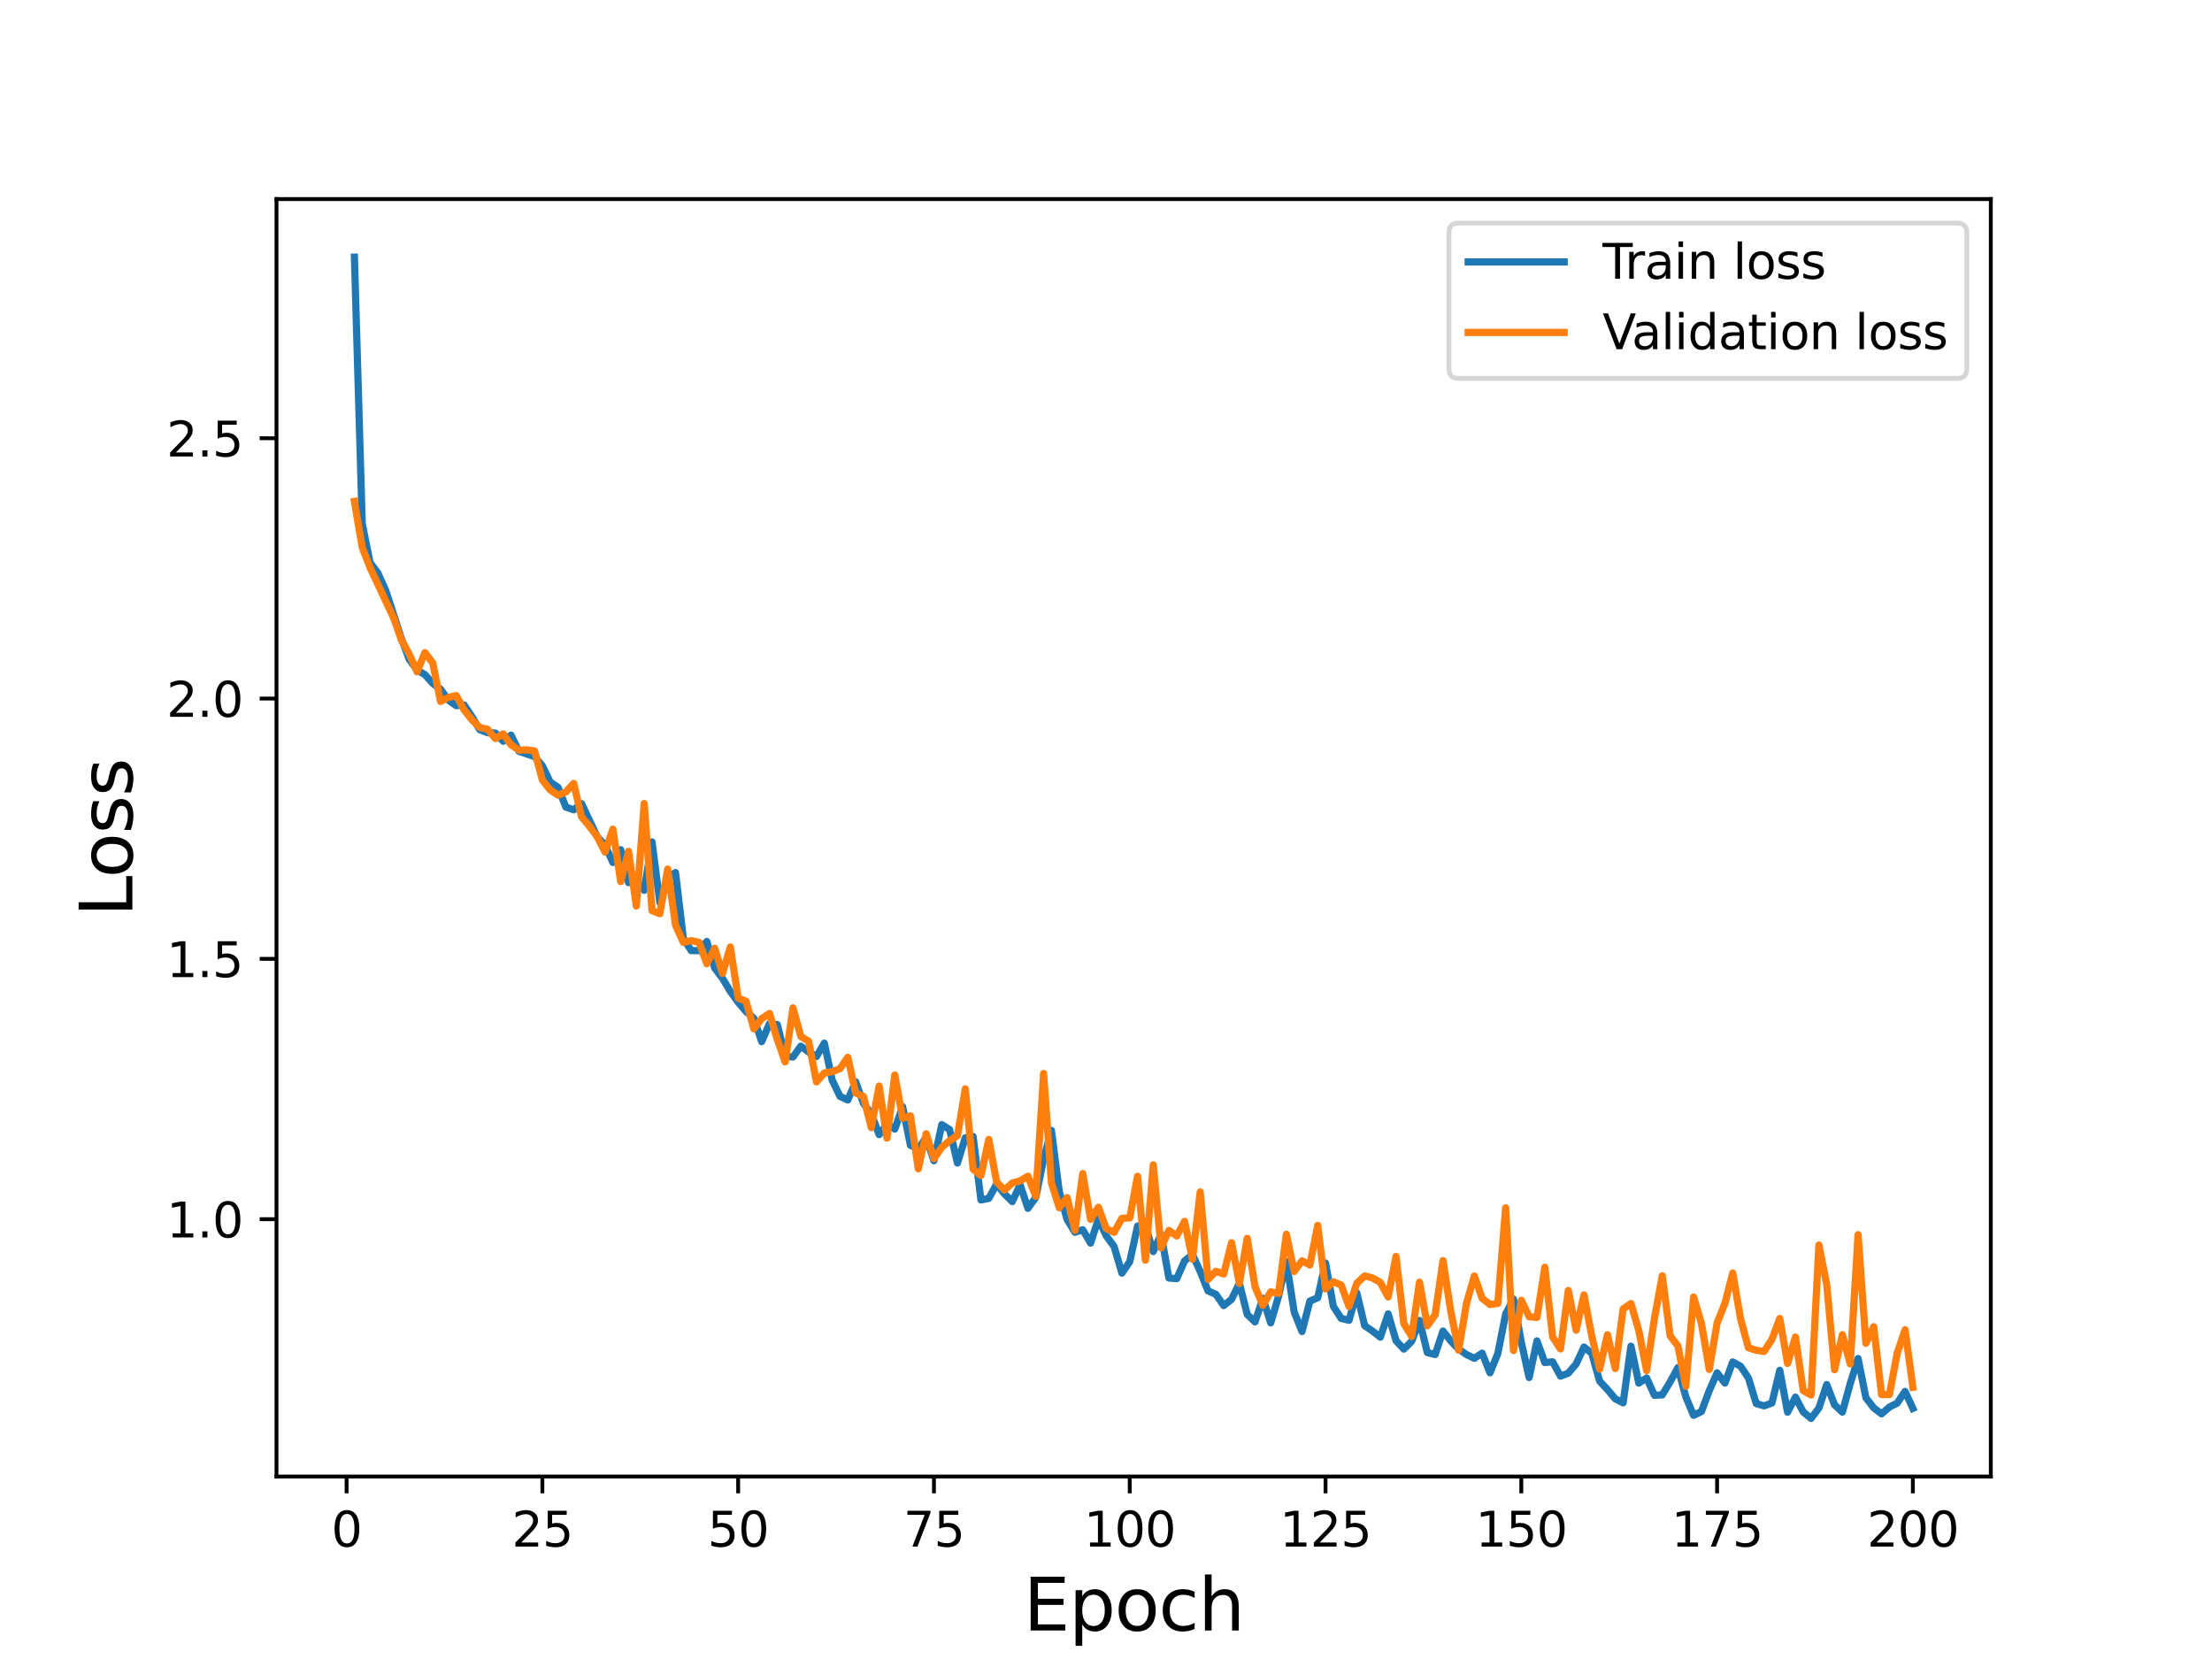 <?xml version="1.0" encoding="utf-8" standalone="no"?>
<!DOCTYPE svg PUBLIC "-//W3C//DTD SVG 1.1//EN"
  "http://www.w3.org/Graphics/SVG/1.1/DTD/svg11.dtd">
<svg height="345.6pt" version="1.1" viewBox="0 0 460.8 345.6" width="460.8pt" xmlns="http://www.w3.org/2000/svg" xmlns:xlink="http://www.w3.org/1999/xlink">
 <defs>
  <style type="text/css">*{stroke-linecap:butt;stroke-linejoin:round;}</style>
 </defs>
 <g id="figure_1">
  <g id="patch_1">
   <path d="M 0 345.6 
L 460.8 345.6 
L 460.8 0 
L 0 0 
z
" style="fill:#ffffff;"/>
  </g>
  <g id="axes_1">
   <g id="patch_2">
    <path d="M 57.6 307.584 
L 414.72 307.584 
L 414.72 41.472 
L 57.6 41.472 
z
" style="fill:#ffffff;"/>
   </g>
   <g id="matplotlib.axis_1">
    <g id="xtick_1">
     <g id="line2d_1">
      <defs>
       <path d="M 0 0 
L 0 3.5 
" id="m904808ef32" style="stroke:#000000;stroke-width:0.8;"/>
      </defs>
      <g>
       <use style="stroke:#000000;stroke-width:0.8;" x="72.201" xlink:href="#m904808ef32" y="307.584"/>
      </g>
     </g>
     <g id="text_1">
      <!-- 0 -->
      <g transform="translate(69.02 322.182)scale(0.1 -0.1)">
       <defs>
        <path d="M 2034 4250 
Q 1547 4250 1301 3770 
Q 1056 3291 1056 2328 
Q 1056 1369 1301 889 
Q 1547 409 2034 409 
Q 2525 409 2770 889 
Q 3016 1369 3016 2328 
Q 3016 3291 2770 3770 
Q 2525 4250 2034 4250 
z
M 2034 4750 
Q 2819 4750 3233 4129 
Q 3647 3509 3647 2328 
Q 3647 1150 3233 529 
Q 2819 -91 2034 -91 
Q 1250 -91 836 529 
Q 422 1150 422 2328 
Q 422 3509 836 4129 
Q 1250 4750 2034 4750 
z
" id="DejaVuSans-30" transform="scale(0.016)"/>
       </defs>
       <use xlink:href="#DejaVuSans-30"/>
      </g>
     </g>
    </g>
    <g id="xtick_2">
     <g id="line2d_2">
      <g>
       <use style="stroke:#000000;stroke-width:0.8;" x="112.987" xlink:href="#m904808ef32" y="307.584"/>
      </g>
     </g>
     <g id="text_2">
      <!-- 25 -->
      <g transform="translate(106.625 322.182)scale(0.1 -0.1)">
       <defs>
        <path d="M 1228 531 
L 3431 531 
L 3431 0 
L 469 0 
L 469 531 
Q 828 903 1448 1529 
Q 2069 2156 2228 2338 
Q 2531 2678 2651 2914 
Q 2772 3150 2772 3378 
Q 2772 3750 2511 3984 
Q 2250 4219 1831 4219 
Q 1534 4219 1204 4116 
Q 875 4013 500 3803 
L 500 4441 
Q 881 4594 1212 4672 
Q 1544 4750 1819 4750 
Q 2544 4750 2975 4387 
Q 3406 4025 3406 3419 
Q 3406 3131 3298 2873 
Q 3191 2616 2906 2266 
Q 2828 2175 2409 1742 
Q 1991 1309 1228 531 
z
" id="DejaVuSans-32" transform="scale(0.016)"/>
        <path d="M 691 4666 
L 3169 4666 
L 3169 4134 
L 1269 4134 
L 1269 2991 
Q 1406 3038 1543 3061 
Q 1681 3084 1819 3084 
Q 2600 3084 3056 2656 
Q 3513 2228 3513 1497 
Q 3513 744 3044 326 
Q 2575 -91 1722 -91 
Q 1428 -91 1123 -41 
Q 819 9 494 109 
L 494 744 
Q 775 591 1075 516 
Q 1375 441 1709 441 
Q 2250 441 2565 725 
Q 2881 1009 2881 1497 
Q 2881 1984 2565 2268 
Q 2250 2553 1709 2553 
Q 1456 2553 1204 2497 
Q 953 2441 691 2322 
L 691 4666 
z
" id="DejaVuSans-35" transform="scale(0.016)"/>
       </defs>
       <use xlink:href="#DejaVuSans-32"/>
       <use x="63.623" xlink:href="#DejaVuSans-35"/>
      </g>
     </g>
    </g>
    <g id="xtick_3">
     <g id="line2d_3">
      <g>
       <use style="stroke:#000000;stroke-width:0.8;" x="153.773" xlink:href="#m904808ef32" y="307.584"/>
      </g>
     </g>
     <g id="text_3">
      <!-- 50 -->
      <g transform="translate(147.41 322.182)scale(0.1 -0.1)">
       <use xlink:href="#DejaVuSans-35"/>
       <use x="63.623" xlink:href="#DejaVuSans-30"/>
      </g>
     </g>
    </g>
    <g id="xtick_4">
     <g id="line2d_4">
      <g>
       <use style="stroke:#000000;stroke-width:0.8;" x="194.559" xlink:href="#m904808ef32" y="307.584"/>
      </g>
     </g>
     <g id="text_4">
      <!-- 75 -->
      <g transform="translate(188.196 322.182)scale(0.1 -0.1)">
       <defs>
        <path d="M 525 4666 
L 3525 4666 
L 3525 4397 
L 1831 0 
L 1172 0 
L 2766 4134 
L 525 4134 
L 525 4666 
z
" id="DejaVuSans-37" transform="scale(0.016)"/>
       </defs>
       <use xlink:href="#DejaVuSans-37"/>
       <use x="63.623" xlink:href="#DejaVuSans-35"/>
      </g>
     </g>
    </g>
    <g id="xtick_5">
     <g id="line2d_5">
      <g>
       <use style="stroke:#000000;stroke-width:0.8;" x="235.344" xlink:href="#m904808ef32" y="307.584"/>
      </g>
     </g>
     <g id="text_5">
      <!-- 100 -->
      <g transform="translate(225.801 322.182)scale(0.1 -0.1)">
       <defs>
        <path d="M 794 531 
L 1825 531 
L 1825 4091 
L 703 3866 
L 703 4441 
L 1819 4666 
L 2450 4666 
L 2450 531 
L 3481 531 
L 3481 0 
L 794 0 
L 794 531 
z
" id="DejaVuSans-31" transform="scale(0.016)"/>
       </defs>
       <use xlink:href="#DejaVuSans-31"/>
       <use x="63.623" xlink:href="#DejaVuSans-30"/>
       <use x="127.246" xlink:href="#DejaVuSans-30"/>
      </g>
     </g>
    </g>
    <g id="xtick_6">
     <g id="line2d_6">
      <g>
       <use style="stroke:#000000;stroke-width:0.8;" x="276.13" xlink:href="#m904808ef32" y="307.584"/>
      </g>
     </g>
     <g id="text_6">
      <!-- 125 -->
      <g transform="translate(266.586 322.182)scale(0.1 -0.1)">
       <use xlink:href="#DejaVuSans-31"/>
       <use x="63.623" xlink:href="#DejaVuSans-32"/>
       <use x="127.246" xlink:href="#DejaVuSans-35"/>
      </g>
     </g>
    </g>
    <g id="xtick_7">
     <g id="line2d_7">
      <g>
       <use style="stroke:#000000;stroke-width:0.8;" x="316.916" xlink:href="#m904808ef32" y="307.584"/>
      </g>
     </g>
     <g id="text_7">
      <!-- 150 -->
      <g transform="translate(307.372 322.182)scale(0.1 -0.1)">
       <use xlink:href="#DejaVuSans-31"/>
       <use x="63.623" xlink:href="#DejaVuSans-35"/>
       <use x="127.246" xlink:href="#DejaVuSans-30"/>
      </g>
     </g>
    </g>
    <g id="xtick_8">
     <g id="line2d_8">
      <g>
       <use style="stroke:#000000;stroke-width:0.8;" x="357.702" xlink:href="#m904808ef32" y="307.584"/>
      </g>
     </g>
     <g id="text_8">
      <!-- 175 -->
      <g transform="translate(348.158 322.182)scale(0.1 -0.1)">
       <use xlink:href="#DejaVuSans-31"/>
       <use x="63.623" xlink:href="#DejaVuSans-37"/>
       <use x="127.246" xlink:href="#DejaVuSans-35"/>
      </g>
     </g>
    </g>
    <g id="xtick_9">
     <g id="line2d_9">
      <g>
       <use style="stroke:#000000;stroke-width:0.8;" x="398.487" xlink:href="#m904808ef32" y="307.584"/>
      </g>
     </g>
     <g id="text_9">
      <!-- 200 -->
      <g transform="translate(388.944 322.182)scale(0.1 -0.1)">
       <use xlink:href="#DejaVuSans-32"/>
       <use x="63.623" xlink:href="#DejaVuSans-30"/>
       <use x="127.246" xlink:href="#DejaVuSans-30"/>
      </g>
     </g>
    </g>
    <g id="text_10">
     <!-- Epoch -->
     <g transform="translate(213.194 339.66)scale(0.15 -0.15)">
      <defs>
       <path d="M 628 4666 
L 3578 4666 
L 3578 4134 
L 1259 4134 
L 1259 2753 
L 3481 2753 
L 3481 2222 
L 1259 2222 
L 1259 531 
L 3634 531 
L 3634 0 
L 628 0 
L 628 4666 
z
" id="DejaVuSans-45" transform="scale(0.016)"/>
       <path d="M 1159 525 
L 1159 -1331 
L 581 -1331 
L 581 3500 
L 1159 3500 
L 1159 2969 
Q 1341 3281 1617 3432 
Q 1894 3584 2278 3584 
Q 2916 3584 3314 3078 
Q 3713 2572 3713 1747 
Q 3713 922 3314 415 
Q 2916 -91 2278 -91 
Q 1894 -91 1617 61 
Q 1341 213 1159 525 
z
M 3116 1747 
Q 3116 2381 2855 2742 
Q 2594 3103 2138 3103 
Q 1681 3103 1420 2742 
Q 1159 2381 1159 1747 
Q 1159 1113 1420 752 
Q 1681 391 2138 391 
Q 2594 391 2855 752 
Q 3116 1113 3116 1747 
z
" id="DejaVuSans-70" transform="scale(0.016)"/>
       <path d="M 1959 3097 
Q 1497 3097 1228 2736 
Q 959 2375 959 1747 
Q 959 1119 1226 758 
Q 1494 397 1959 397 
Q 2419 397 2687 759 
Q 2956 1122 2956 1747 
Q 2956 2369 2687 2733 
Q 2419 3097 1959 3097 
z
M 1959 3584 
Q 2709 3584 3137 3096 
Q 3566 2609 3566 1747 
Q 3566 888 3137 398 
Q 2709 -91 1959 -91 
Q 1206 -91 779 398 
Q 353 888 353 1747 
Q 353 2609 779 3096 
Q 1206 3584 1959 3584 
z
" id="DejaVuSans-6f" transform="scale(0.016)"/>
       <path d="M 3122 3366 
L 3122 2828 
Q 2878 2963 2633 3030 
Q 2388 3097 2138 3097 
Q 1578 3097 1268 2742 
Q 959 2388 959 1747 
Q 959 1106 1268 751 
Q 1578 397 2138 397 
Q 2388 397 2633 464 
Q 2878 531 3122 666 
L 3122 134 
Q 2881 22 2623 -34 
Q 2366 -91 2075 -91 
Q 1284 -91 818 406 
Q 353 903 353 1747 
Q 353 2603 823 3093 
Q 1294 3584 2113 3584 
Q 2378 3584 2631 3529 
Q 2884 3475 3122 3366 
z
" id="DejaVuSans-63" transform="scale(0.016)"/>
       <path d="M 3513 2113 
L 3513 0 
L 2938 0 
L 2938 2094 
Q 2938 2591 2744 2837 
Q 2550 3084 2163 3084 
Q 1697 3084 1428 2787 
Q 1159 2491 1159 1978 
L 1159 0 
L 581 0 
L 581 4863 
L 1159 4863 
L 1159 2956 
Q 1366 3272 1645 3428 
Q 1925 3584 2291 3584 
Q 2894 3584 3203 3211 
Q 3513 2838 3513 2113 
z
" id="DejaVuSans-68" transform="scale(0.016)"/>
      </defs>
      <use xlink:href="#DejaVuSans-45"/>
      <use x="63.184" xlink:href="#DejaVuSans-70"/>
      <use x="126.66" xlink:href="#DejaVuSans-6f"/>
      <use x="187.842" xlink:href="#DejaVuSans-63"/>
      <use x="242.822" xlink:href="#DejaVuSans-68"/>
     </g>
    </g>
   </g>
   <g id="matplotlib.axis_2">
    <g id="ytick_1">
     <g id="line2d_10">
      <defs>
       <path d="M 0 0 
L -3.5 0 
" id="m20a1b2387e" style="stroke:#000000;stroke-width:0.8;"/>
      </defs>
      <g>
       <use style="stroke:#000000;stroke-width:0.8;" x="57.6" xlink:href="#m20a1b2387e" y="253.981"/>
      </g>
     </g>
     <g id="text_11">
      <!-- 1.0 -->
      <g transform="translate(34.697 257.78)scale(0.1 -0.1)">
       <defs>
        <path d="M 684 794 
L 1344 794 
L 1344 0 
L 684 0 
L 684 794 
z
" id="DejaVuSans-2e" transform="scale(0.016)"/>
       </defs>
       <use xlink:href="#DejaVuSans-31"/>
       <use x="63.623" xlink:href="#DejaVuSans-2e"/>
       <use x="95.41" xlink:href="#DejaVuSans-30"/>
      </g>
     </g>
    </g>
    <g id="ytick_2">
     <g id="line2d_11">
      <g>
       <use style="stroke:#000000;stroke-width:0.8;" x="57.6" xlink:href="#m20a1b2387e" y="199.752"/>
      </g>
     </g>
     <g id="text_12">
      <!-- 1.5 -->
      <g transform="translate(34.697 203.551)scale(0.1 -0.1)">
       <use xlink:href="#DejaVuSans-31"/>
       <use x="63.623" xlink:href="#DejaVuSans-2e"/>
       <use x="95.41" xlink:href="#DejaVuSans-35"/>
      </g>
     </g>
    </g>
    <g id="ytick_3">
     <g id="line2d_12">
      <g>
       <use style="stroke:#000000;stroke-width:0.8;" x="57.6" xlink:href="#m20a1b2387e" y="145.523"/>
      </g>
     </g>
     <g id="text_13">
      <!-- 2.0 -->
      <g transform="translate(34.697 149.322)scale(0.1 -0.1)">
       <use xlink:href="#DejaVuSans-32"/>
       <use x="63.623" xlink:href="#DejaVuSans-2e"/>
       <use x="95.41" xlink:href="#DejaVuSans-30"/>
      </g>
     </g>
    </g>
    <g id="ytick_4">
     <g id="line2d_13">
      <g>
       <use style="stroke:#000000;stroke-width:0.8;" x="57.6" xlink:href="#m20a1b2387e" y="91.294"/>
      </g>
     </g>
     <g id="text_14">
      <!-- 2.5 -->
      <g transform="translate(34.697 95.093)scale(0.1 -0.1)">
       <use xlink:href="#DejaVuSans-32"/>
       <use x="63.623" xlink:href="#DejaVuSans-2e"/>
       <use x="95.41" xlink:href="#DejaVuSans-35"/>
      </g>
     </g>
    </g>
    <g id="text_15">
     <!-- Loss -->
     <g transform="translate(27.577 190.979)rotate(-90)scale(0.15 -0.15)">
      <defs>
       <path d="M 628 4666 
L 1259 4666 
L 1259 531 
L 3531 531 
L 3531 0 
L 628 0 
L 628 4666 
z
" id="DejaVuSans-4c" transform="scale(0.016)"/>
       <path d="M 2834 3397 
L 2834 2853 
Q 2591 2978 2328 3040 
Q 2066 3103 1784 3103 
Q 1356 3103 1142 2972 
Q 928 2841 928 2578 
Q 928 2378 1081 2264 
Q 1234 2150 1697 2047 
L 1894 2003 
Q 2506 1872 2764 1633 
Q 3022 1394 3022 966 
Q 3022 478 2636 193 
Q 2250 -91 1575 -91 
Q 1294 -91 989 -36 
Q 684 19 347 128 
L 347 722 
Q 666 556 975 473 
Q 1284 391 1588 391 
Q 1994 391 2212 530 
Q 2431 669 2431 922 
Q 2431 1156 2273 1281 
Q 2116 1406 1581 1522 
L 1381 1569 
Q 847 1681 609 1914 
Q 372 2147 372 2553 
Q 372 3047 722 3315 
Q 1072 3584 1716 3584 
Q 2034 3584 2315 3537 
Q 2597 3491 2834 3397 
z
" id="DejaVuSans-73" transform="scale(0.016)"/>
      </defs>
      <use xlink:href="#DejaVuSans-4c"/>
      <use x="53.963" xlink:href="#DejaVuSans-6f"/>
      <use x="115.145" xlink:href="#DejaVuSans-73"/>
      <use x="167.244" xlink:href="#DejaVuSans-73"/>
     </g>
    </g>
   </g>
   <g id="line2d_14">
    <path clip-path="url(#p3cf07a82a7)" d="M 73.833 53.568 
L 75.464 109.15 
L 77.096 117.195 
L 78.727 119.386 
L 80.358 122.998 
L 83.621 133.039 
L 85.253 137.369 
L 86.884 139.583 
L 88.516 140.534 
L 90.147 142.356 
L 91.778 143.578 
L 93.41 145.85 
L 95.041 147 
L 96.673 146.848 
L 98.304 149.275 
L 99.936 152.003 
L 101.567 152.633 
L 103.198 152.709 
L 104.83 154.414 
L 106.461 153.151 
L 108.093 156.504 
L 111.356 157.613 
L 112.987 159.52 
L 114.618 162.913 
L 116.25 164.019 
L 117.881 168.133 
L 119.513 168.695 
L 121.144 167.403 
L 124.407 174.309 
L 126.038 176.05 
L 127.67 179.667 
L 129.301 177.002 
L 130.933 183.874 
L 132.564 183.256 
L 134.196 185.471 
L 135.827 175.384 
L 137.458 188.042 
L 139.09 182.87 
L 140.721 181.772 
L 142.353 195.463 
L 143.984 198.022 
L 145.616 198.033 
L 147.247 196.127 
L 148.879 201.656 
L 150.51 203.815 
L 152.141 206.532 
L 153.773 208.784 
L 155.404 210.706 
L 157.036 212.124 
L 158.667 216.998 
L 160.299 213.234 
L 161.93 213.439 
L 163.561 220.042 
L 165.193 220.197 
L 166.824 217.927 
L 168.456 219.158 
L 170.087 220.103 
L 171.719 217.3 
L 173.35 224.977 
L 174.981 228.393 
L 176.613 229.147 
L 178.244 225.345 
L 179.876 229.855 
L 181.507 232.028 
L 183.139 236.367 
L 184.77 234.164 
L 186.401 235.21 
L 188.033 230.542 
L 189.664 238.586 
L 191.296 239.337 
L 192.927 236.934 
L 194.559 241.808 
L 196.19 234.285 
L 197.821 235.312 
L 199.453 242.282 
L 201.084 237.033 
L 202.716 236.738 
L 204.347 249.974 
L 205.979 249.645 
L 207.61 246.682 
L 209.241 248.698 
L 210.873 250.325 
L 212.504 246.818 
L 214.136 251.721 
L 215.767 249.446 
L 217.399 241.461 
L 219.03 235.479 
L 220.661 248.222 
L 222.293 254.029 
L 223.924 256.709 
L 225.556 256.179 
L 227.187 258.964 
L 228.819 253.924 
L 230.45 257.458 
L 232.081 259.661 
L 233.713 265.221 
L 235.344 262.826 
L 236.976 255.409 
L 238.607 255.411 
L 240.239 260.723 
L 241.87 257.12 
L 243.501 266.24 
L 245.133 266.361 
L 246.764 262.679 
L 248.396 261.319 
L 250.027 264.868 
L 251.659 268.92 
L 253.29 269.632 
L 254.921 271.977 
L 256.553 270.672 
L 258.184 267.33 
L 259.816 273.811 
L 261.447 275.377 
L 263.079 270.465 
L 264.71 275.584 
L 266.341 270.026 
L 267.973 262.803 
L 269.604 273.349 
L 271.236 277.373 
L 272.867 271.046 
L 274.499 270.363 
L 276.13 263.105 
L 277.761 272.135 
L 279.393 274.65 
L 281.024 275.05 
L 282.656 269.357 
L 284.287 276.177 
L 285.919 277.287 
L 287.55 278.555 
L 289.181 273.71 
L 290.813 279.278 
L 292.444 281.04 
L 294.076 279.426 
L 295.707 275.068 
L 297.339 281.769 
L 298.97 282.172 
L 300.601 277.282 
L 302.233 279.357 
L 303.864 281.046 
L 305.496 282.182 
L 307.127 282.964 
L 308.759 281.889 
L 310.39 285.981 
L 312.021 281.978 
L 313.653 273.735 
L 315.284 270.628 
L 316.916 279.632 
L 318.547 286.964 
L 320.179 279.325 
L 321.81 283.842 
L 323.441 283.69 
L 325.073 286.678 
L 326.704 286.048 
L 328.336 284.14 
L 329.967 280.616 
L 331.599 281.927 
L 333.23 287.721 
L 334.862 289.464 
L 336.493 291.41 
L 338.124 292.233 
L 339.756 280.432 
L 341.387 288.125 
L 343.019 287.062 
L 344.65 290.669 
L 346.282 290.575 
L 347.913 287.891 
L 349.544 284.897 
L 351.176 290.966 
L 352.807 294.846 
L 354.439 294.041 
L 356.07 289.71 
L 357.702 285.987 
L 359.333 288.126 
L 360.964 283.716 
L 362.596 284.623 
L 364.227 287.053 
L 365.859 292.391 
L 367.49 292.871 
L 369.122 292.271 
L 370.753 285.465 
L 372.384 294.183 
L 374.016 291.049 
L 375.647 294.136 
L 377.279 295.488 
L 378.91 293.332 
L 380.542 288.428 
L 382.173 292.661 
L 383.804 294.17 
L 385.436 288.236 
L 387.067 282.993 
L 388.699 291.177 
L 390.33 293.284 
L 391.962 294.53 
L 393.593 293.122 
L 395.224 292.296 
L 396.856 289.854 
L 398.487 293.4 
L 398.487 293.4 
" style="fill:none;stroke:#1f77b4;stroke-linecap:square;stroke-width:1.5;"/>
   </g>
   <g id="line2d_15">
    <path clip-path="url(#p3cf07a82a7)" d="M 73.833 104.459 
L 75.464 114.063 
L 77.096 118.257 
L 81.99 128.686 
L 83.621 133.326 
L 85.253 136.276 
L 86.884 139.95 
L 88.516 135.953 
L 90.147 138.109 
L 91.778 146.136 
L 93.41 145.284 
L 95.041 144.893 
L 96.673 147.871 
L 98.304 149.937 
L 99.936 151.554 
L 101.567 151.922 
L 103.198 153.853 
L 104.83 152.887 
L 106.461 155.153 
L 108.093 156.265 
L 109.724 156.212 
L 111.356 156.42 
L 112.987 162.497 
L 114.618 164.556 
L 116.25 165.639 
L 117.881 164.975 
L 119.513 163.204 
L 121.144 170.163 
L 122.776 172.099 
L 124.407 174.289 
L 126.038 177.502 
L 127.67 172.731 
L 129.301 183.652 
L 130.933 177.338 
L 132.564 188.746 
L 134.196 167.387 
L 135.827 189.702 
L 137.458 190.337 
L 139.09 181.045 
L 140.721 192.723 
L 142.353 196.324 
L 143.984 195.95 
L 145.616 196.295 
L 147.247 200.772 
L 148.879 197.531 
L 150.51 202.781 
L 152.141 197.281 
L 153.773 207.933 
L 155.404 208.562 
L 157.036 214.335 
L 158.667 212.218 
L 160.299 211.119 
L 161.93 216.546 
L 163.561 221.206 
L 165.193 209.964 
L 166.824 215.902 
L 168.456 216.925 
L 170.087 225.382 
L 171.719 223.518 
L 173.35 223.249 
L 174.981 222.624 
L 176.613 220.256 
L 178.244 227.673 
L 179.876 228.433 
L 181.507 234.915 
L 183.139 226.248 
L 184.77 237.094 
L 186.401 223.943 
L 188.033 232.969 
L 189.664 232.456 
L 191.296 243.495 
L 192.927 236.179 
L 194.559 241.364 
L 196.19 239.001 
L 197.821 237.618 
L 199.453 236.571 
L 201.084 226.832 
L 202.716 243.551 
L 204.347 244.898 
L 205.979 237.365 
L 207.61 246.225 
L 209.241 247.914 
L 210.873 246.452 
L 212.504 246 
L 214.136 245.02 
L 215.767 249.218 
L 217.399 223.619 
L 219.03 246.388 
L 220.661 251.602 
L 222.293 249.475 
L 223.924 256.311 
L 225.556 244.472 
L 227.187 254.013 
L 228.819 251.487 
L 230.45 255.933 
L 232.081 256.716 
L 233.713 253.797 
L 235.344 253.72 
L 236.976 245.04 
L 238.607 262.527 
L 240.239 242.665 
L 241.87 259.977 
L 243.501 256.32 
L 245.133 257.47 
L 246.764 254.435 
L 248.396 262.32 
L 250.027 248.295 
L 251.659 266.528 
L 253.29 264.819 
L 254.921 265.391 
L 256.553 258.888 
L 258.184 267.377 
L 259.816 257.968 
L 261.447 268.056 
L 263.079 271.922 
L 264.71 269.125 
L 266.341 269.447 
L 267.973 257.126 
L 269.604 264.879 
L 271.236 262.644 
L 272.867 263.531 
L 274.499 255.268 
L 276.13 268.524 
L 277.761 267.018 
L 279.393 267.699 
L 281.024 272.177 
L 282.656 267.322 
L 284.287 265.803 
L 285.919 266.218 
L 287.55 267.158 
L 289.181 270.179 
L 290.813 261.726 
L 292.444 275.726 
L 294.076 278.404 
L 295.707 267.101 
L 297.339 276.198 
L 298.97 273.883 
L 300.601 262.607 
L 302.233 273.242 
L 303.864 281.275 
L 305.496 271.545 
L 307.127 265.81 
L 308.759 270.462 
L 310.39 271.748 
L 312.021 271.531 
L 313.653 251.615 
L 315.284 281.349 
L 316.916 270.872 
L 318.547 274.292 
L 320.179 274.448 
L 321.81 263.993 
L 323.441 278.504 
L 325.073 281.018 
L 326.704 268.824 
L 328.336 277.117 
L 329.967 269.748 
L 331.599 278.36 
L 333.23 285.228 
L 334.862 278.049 
L 336.493 285.082 
L 338.124 272.688 
L 339.756 271.556 
L 341.387 277.15 
L 343.019 285.529 
L 344.65 274.664 
L 346.282 265.766 
L 347.913 278.261 
L 349.544 280.418 
L 351.176 288.8 
L 352.807 270.197 
L 354.439 275.714 
L 356.07 285.274 
L 357.702 275.635 
L 359.333 271.504 
L 360.964 265.186 
L 362.596 274.784 
L 364.227 280.756 
L 365.859 281.289 
L 367.49 281.535 
L 369.122 279.02 
L 370.753 274.664 
L 372.384 284.033 
L 374.016 278.54 
L 375.647 289.684 
L 377.279 290.607 
L 378.91 259.371 
L 380.542 267.636 
L 382.173 285.338 
L 383.804 278.045 
L 385.436 284.124 
L 387.067 257.196 
L 388.699 279.847 
L 390.33 276.381 
L 391.962 290.53 
L 393.593 290.519 
L 395.224 281.876 
L 396.856 277.022 
L 398.487 289.002 
L 398.487 289.002 
" style="fill:none;stroke:#ff7f0e;stroke-linecap:square;stroke-width:1.5;"/>
   </g>
   <g id="patch_3">
    <path d="M 57.6 307.584 
L 57.6 41.472 
" style="fill:none;stroke:#000000;stroke-linecap:square;stroke-linejoin:miter;stroke-width:0.8;"/>
   </g>
   <g id="patch_4">
    <path d="M 414.72 307.584 
L 414.72 41.472 
" style="fill:none;stroke:#000000;stroke-linecap:square;stroke-linejoin:miter;stroke-width:0.8;"/>
   </g>
   <g id="patch_5">
    <path d="M 57.6 307.584 
L 414.72 307.584 
" style="fill:none;stroke:#000000;stroke-linecap:square;stroke-linejoin:miter;stroke-width:0.8;"/>
   </g>
   <g id="patch_6">
    <path d="M 57.6 41.472 
L 414.72 41.472 
" style="fill:none;stroke:#000000;stroke-linecap:square;stroke-linejoin:miter;stroke-width:0.8;"/>
   </g>
   <g id="legend_1">
    <g id="patch_7">
     <path d="M 303.845 78.828 
L 407.72 78.828 
Q 409.72 78.828 409.72 76.828 
L 409.72 48.472 
Q 409.72 46.472 407.72 46.472 
L 303.845 46.472 
Q 301.845 46.472 301.845 48.472 
L 301.845 76.828 
Q 301.845 78.828 303.845 78.828 
z
" style="fill:#ffffff;opacity:0.8;stroke:#cccccc;stroke-linejoin:miter;"/>
    </g>
    <g id="line2d_16">
     <path d="M 305.845 54.57 
L 325.845 54.57 
" style="fill:none;stroke:#1f77b4;stroke-linecap:square;stroke-width:1.5;"/>
    </g>
    <g id="line2d_17"/>
    <g id="text_16">
     <!-- Train loss -->
     <g transform="translate(333.845 58.07)scale(0.1 -0.1)">
      <defs>
       <path d="M -19 4666 
L 3928 4666 
L 3928 4134 
L 2272 4134 
L 2272 0 
L 1638 0 
L 1638 4134 
L -19 4134 
L -19 4666 
z
" id="DejaVuSans-54" transform="scale(0.016)"/>
       <path d="M 2631 2963 
Q 2534 3019 2420 3045 
Q 2306 3072 2169 3072 
Q 1681 3072 1420 2755 
Q 1159 2438 1159 1844 
L 1159 0 
L 581 0 
L 581 3500 
L 1159 3500 
L 1159 2956 
Q 1341 3275 1631 3429 
Q 1922 3584 2338 3584 
Q 2397 3584 2469 3576 
Q 2541 3569 2628 3553 
L 2631 2963 
z
" id="DejaVuSans-72" transform="scale(0.016)"/>
       <path d="M 2194 1759 
Q 1497 1759 1228 1600 
Q 959 1441 959 1056 
Q 959 750 1161 570 
Q 1363 391 1709 391 
Q 2188 391 2477 730 
Q 2766 1069 2766 1631 
L 2766 1759 
L 2194 1759 
z
M 3341 1997 
L 3341 0 
L 2766 0 
L 2766 531 
Q 2569 213 2275 61 
Q 1981 -91 1556 -91 
Q 1019 -91 701 211 
Q 384 513 384 1019 
Q 384 1609 779 1909 
Q 1175 2209 1959 2209 
L 2766 2209 
L 2766 2266 
Q 2766 2663 2505 2880 
Q 2244 3097 1772 3097 
Q 1472 3097 1187 3025 
Q 903 2953 641 2809 
L 641 3341 
Q 956 3463 1253 3523 
Q 1550 3584 1831 3584 
Q 2591 3584 2966 3190 
Q 3341 2797 3341 1997 
z
" id="DejaVuSans-61" transform="scale(0.016)"/>
       <path d="M 603 3500 
L 1178 3500 
L 1178 0 
L 603 0 
L 603 3500 
z
M 603 4863 
L 1178 4863 
L 1178 4134 
L 603 4134 
L 603 4863 
z
" id="DejaVuSans-69" transform="scale(0.016)"/>
       <path d="M 3513 2113 
L 3513 0 
L 2938 0 
L 2938 2094 
Q 2938 2591 2744 2837 
Q 2550 3084 2163 3084 
Q 1697 3084 1428 2787 
Q 1159 2491 1159 1978 
L 1159 0 
L 581 0 
L 581 3500 
L 1159 3500 
L 1159 2956 
Q 1366 3272 1645 3428 
Q 1925 3584 2291 3584 
Q 2894 3584 3203 3211 
Q 3513 2838 3513 2113 
z
" id="DejaVuSans-6e" transform="scale(0.016)"/>
       <path id="DejaVuSans-20" transform="scale(0.016)"/>
       <path d="M 603 4863 
L 1178 4863 
L 1178 0 
L 603 0 
L 603 4863 
z
" id="DejaVuSans-6c" transform="scale(0.016)"/>
      </defs>
      <use xlink:href="#DejaVuSans-54"/>
      <use x="46.334" xlink:href="#DejaVuSans-72"/>
      <use x="87.447" xlink:href="#DejaVuSans-61"/>
      <use x="148.727" xlink:href="#DejaVuSans-69"/>
      <use x="176.51" xlink:href="#DejaVuSans-6e"/>
      <use x="239.889" xlink:href="#DejaVuSans-20"/>
      <use x="271.676" xlink:href="#DejaVuSans-6c"/>
      <use x="299.459" xlink:href="#DejaVuSans-6f"/>
      <use x="360.641" xlink:href="#DejaVuSans-73"/>
      <use x="412.74" xlink:href="#DejaVuSans-73"/>
     </g>
    </g>
    <g id="line2d_18">
     <path d="M 305.845 69.249 
L 325.845 69.249 
" style="fill:none;stroke:#ff7f0e;stroke-linecap:square;stroke-width:1.5;"/>
    </g>
    <g id="line2d_19"/>
    <g id="text_17">
     <!-- Validation loss -->
     <g transform="translate(333.845 72.749)scale(0.1 -0.1)">
      <defs>
       <path d="M 1831 0 
L 50 4666 
L 709 4666 
L 2188 738 
L 3669 4666 
L 4325 4666 
L 2547 0 
L 1831 0 
z
" id="DejaVuSans-56" transform="scale(0.016)"/>
       <path d="M 2906 2969 
L 2906 4863 
L 3481 4863 
L 3481 0 
L 2906 0 
L 2906 525 
Q 2725 213 2448 61 
Q 2172 -91 1784 -91 
Q 1150 -91 751 415 
Q 353 922 353 1747 
Q 353 2572 751 3078 
Q 1150 3584 1784 3584 
Q 2172 3584 2448 3432 
Q 2725 3281 2906 2969 
z
M 947 1747 
Q 947 1113 1208 752 
Q 1469 391 1925 391 
Q 2381 391 2643 752 
Q 2906 1113 2906 1747 
Q 2906 2381 2643 2742 
Q 2381 3103 1925 3103 
Q 1469 3103 1208 2742 
Q 947 2381 947 1747 
z
" id="DejaVuSans-64" transform="scale(0.016)"/>
       <path d="M 1172 4494 
L 1172 3500 
L 2356 3500 
L 2356 3053 
L 1172 3053 
L 1172 1153 
Q 1172 725 1289 603 
Q 1406 481 1766 481 
L 2356 481 
L 2356 0 
L 1766 0 
Q 1100 0 847 248 
Q 594 497 594 1153 
L 594 3053 
L 172 3053 
L 172 3500 
L 594 3500 
L 594 4494 
L 1172 4494 
z
" id="DejaVuSans-74" transform="scale(0.016)"/>
      </defs>
      <use xlink:href="#DejaVuSans-56"/>
      <use x="60.658" xlink:href="#DejaVuSans-61"/>
      <use x="121.938" xlink:href="#DejaVuSans-6c"/>
      <use x="149.721" xlink:href="#DejaVuSans-69"/>
      <use x="177.504" xlink:href="#DejaVuSans-64"/>
      <use x="240.98" xlink:href="#DejaVuSans-61"/>
      <use x="302.26" xlink:href="#DejaVuSans-74"/>
      <use x="341.469" xlink:href="#DejaVuSans-69"/>
      <use x="369.252" xlink:href="#DejaVuSans-6f"/>
      <use x="430.434" xlink:href="#DejaVuSans-6e"/>
      <use x="493.812" xlink:href="#DejaVuSans-20"/>
      <use x="525.6" xlink:href="#DejaVuSans-6c"/>
      <use x="553.383" xlink:href="#DejaVuSans-6f"/>
      <use x="614.564" xlink:href="#DejaVuSans-73"/>
      <use x="666.664" xlink:href="#DejaVuSans-73"/>
     </g>
    </g>
   </g>
  </g>
 </g>
 <defs>
  <clipPath id="p3cf07a82a7">
   <rect height="266.112" width="357.12" x="57.6" y="41.472"/>
  </clipPath>
 </defs>
</svg>
